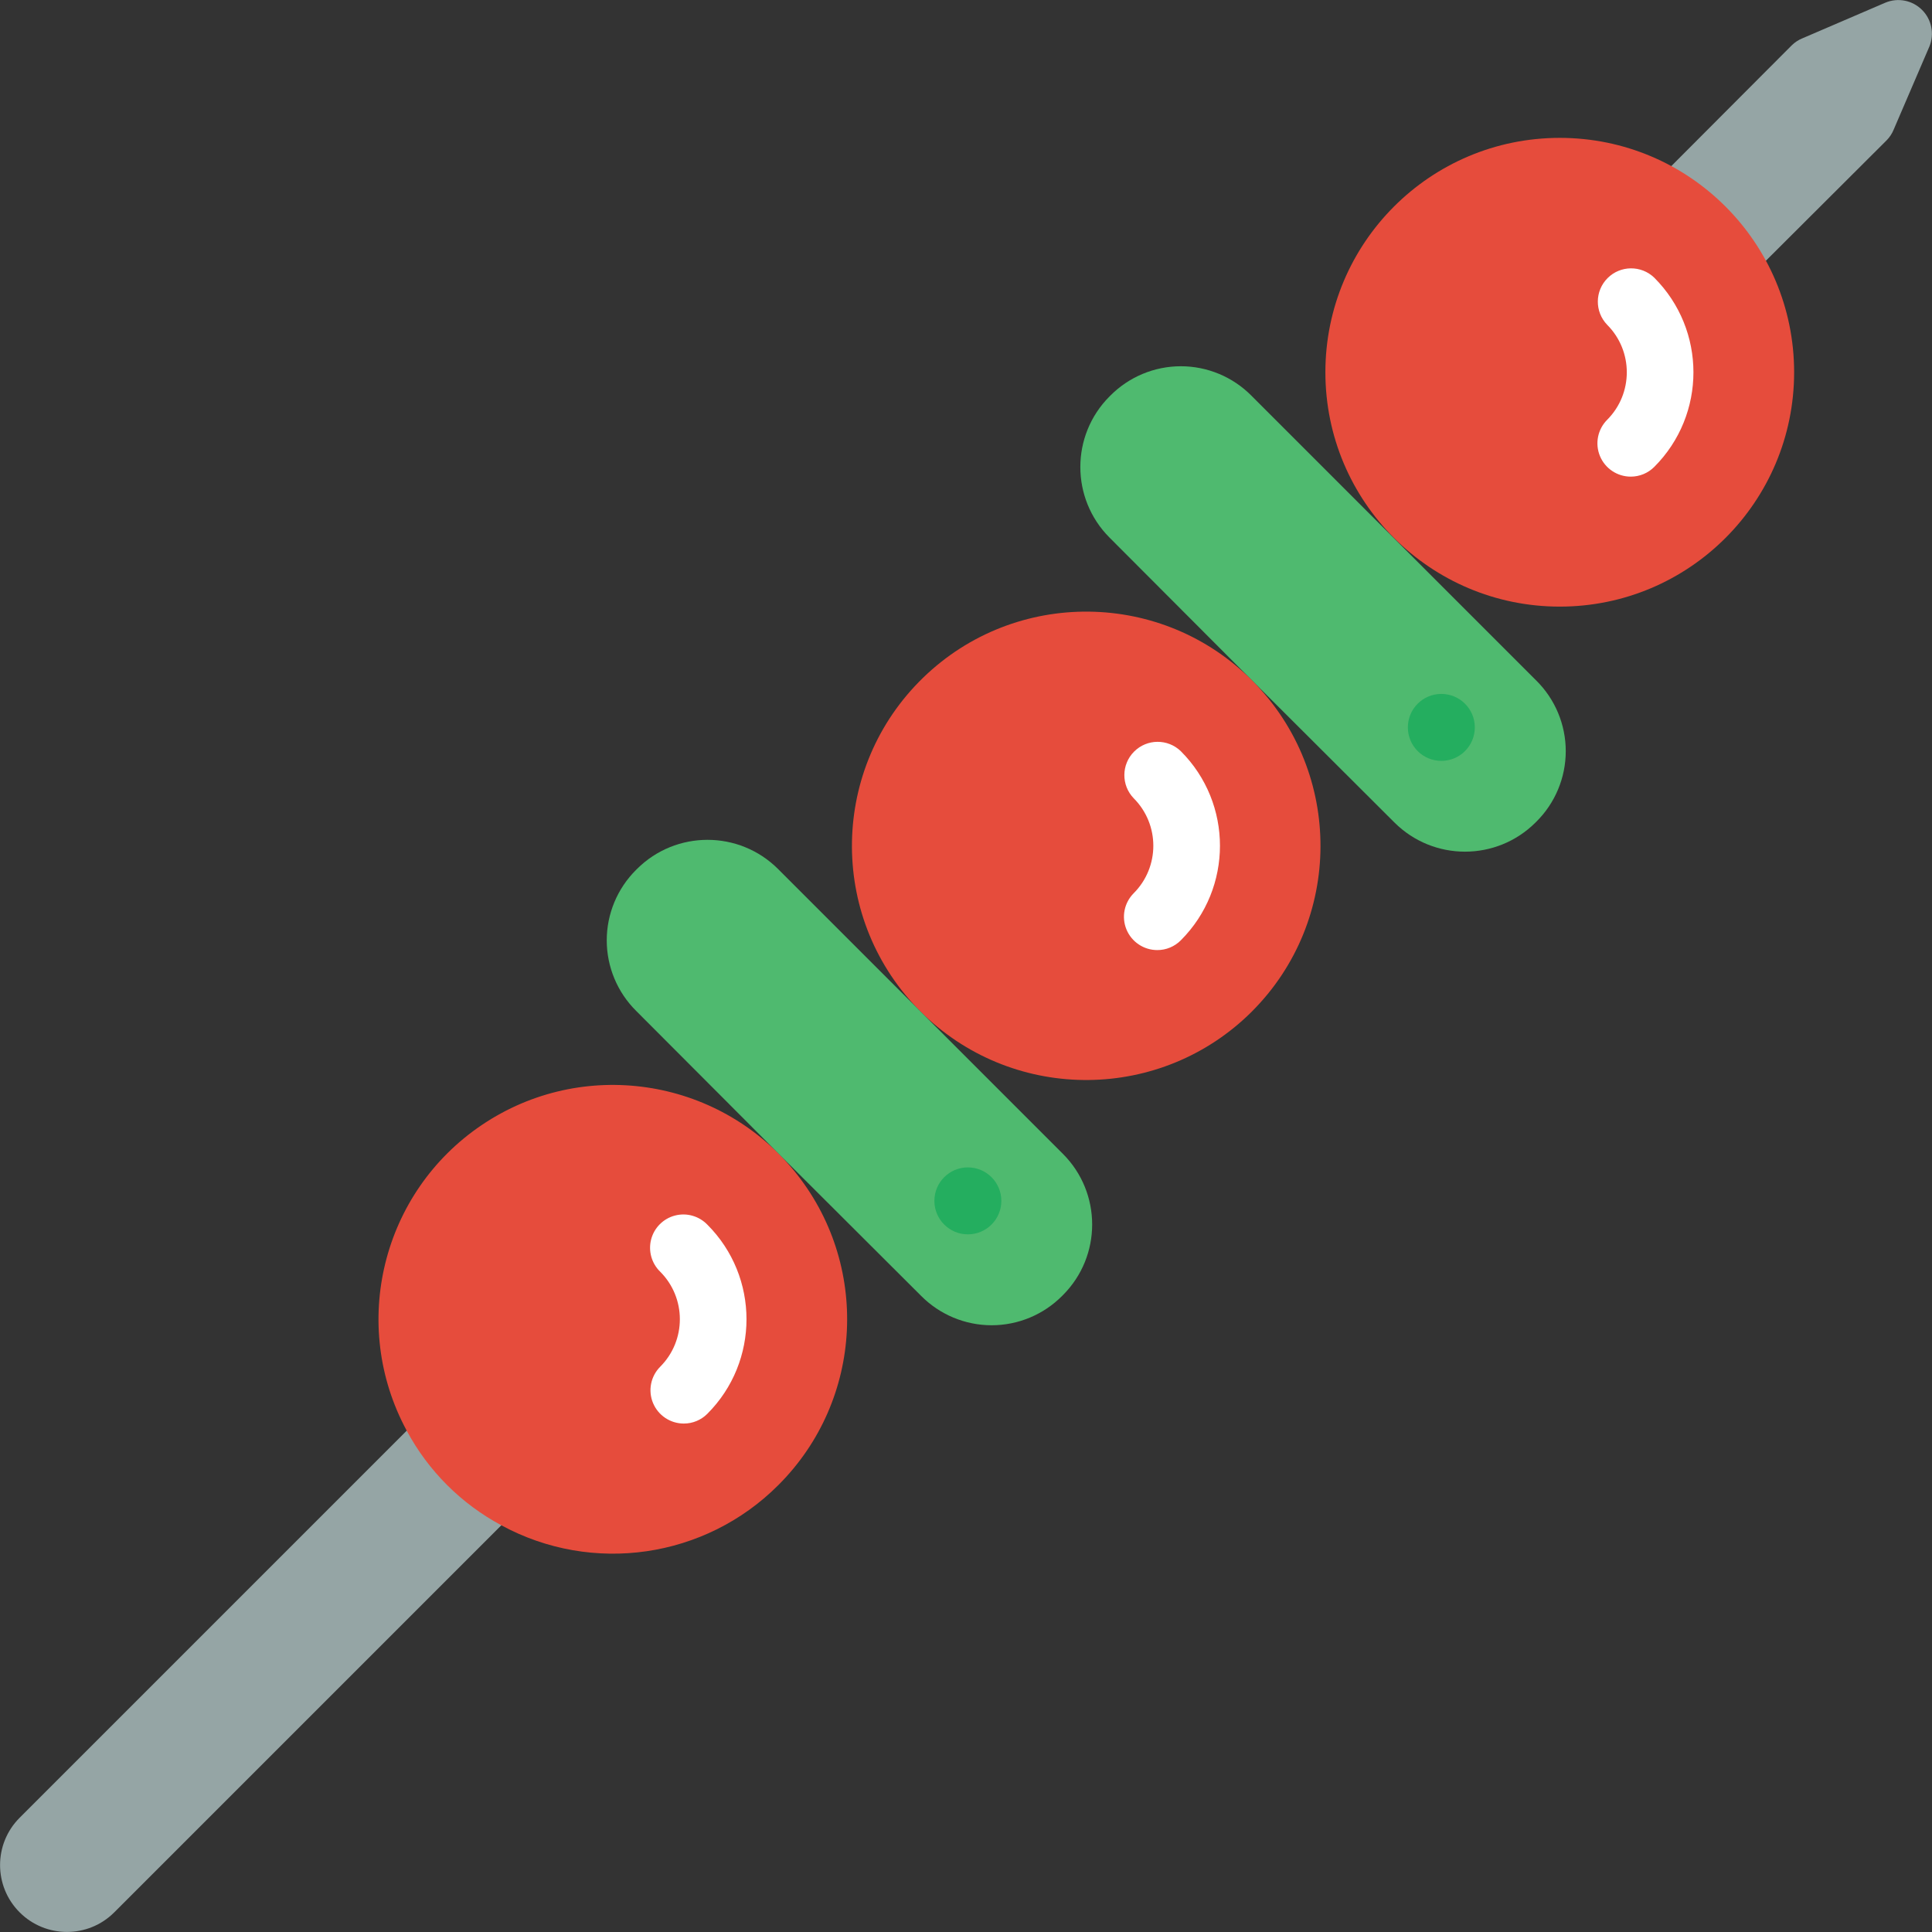 <svg height="512" viewBox="0 0 58 58" width="512" xmlns="http://www.w3.org/2000/svg"><rect x="0" y="0" width="58" height="58" fill="#333333" stroke="none"/><g id="Page-1" fill="none" fill-rule="evenodd"><g id="028---Kebab" fill-rule="nonzero"><path id="Shape" d="m57.92 1.4-1.07 2.49c-.048.119-.12.228-.21.32l-3.92 3.91-1.42-1.42-1.42-1.42 3.91-3.92c.092-.09.201-.162.32-.21l2.49-1.07c.378-.158.813-.072 1.102.218.289.289.375.725.218 1.102z" fill="#95a5a5"/><path id="Shape" d="m15.55 45.29-12.12 12.12c-.784.784-2.056.784-2.84 0-.784-.784-.784-2.056-0-2.84l12.12-12.12c.646 1.206 1.634 2.194 2.84 2.84z" fill="#95a5a5"/><circle id="Oval" cx="46.825" cy="11.175" fill="#e64c3c" r="7.036"/><path id="Shape" d="m48.956 14.309c-.404-0-.769-.244-.924-.617-.155-.374-.069-.804.217-1.09.785-.788.785-2.063 0-2.851-.379-.392-.374-1.016.012-1.402.386-.386 1.009-.391 1.402-.012 1.567 1.569 1.567 4.11 0 5.679-.187.188-.442.293-.707.293z" fill="#fff"/><path id="Shape" d="m46.12 24.67-.02.02c-1.171 1.17-3.069 1.17-4.24 0l-4.28-4.27-4.27-4.28c-1.17-1.171-1.17-3.069 0-4.24l.02-.02c.56-.566 1.324-.885 2.12-.885s1.56.319 2.12.885l8.55 8.55c.566.56.885 1.324.885 2.12s-.319 1.56-.885 2.12z" fill="#4fba6f"/><circle id="Oval" cx="43.27" cy="21.837" fill="#24ae5f" r="1.005"/><path id="Shape" d="m37.58 30.37c-2.71 2.698-7.076 2.742-9.84.1l-.21-.21c-2.674-2.791-2.594-7.216.178-9.91 2.772-2.693 7.198-2.645 9.911.108s2.695 7.179-.039 9.911z" fill="#e64c3c"/><path id="Shape" d="m34.742 28.522c-.404-0-.769-.244-.924-.617-.155-.374-.069-.804.217-1.09.785-.788.785-2.062 0-2.85-.379-.392-.374-1.016.012-1.402s1.009-.391 1.402-.012c1.567 1.568 1.567 4.11 0 5.678-.187.188-.442.294-.707.293z" fill="#fff"/><path id="Shape" d="m23.37 44.58c-2.198 2.204-5.585 2.697-8.32 1.21-1.206-.646-2.194-1.634-2.84-2.84-1.723-3.186-.744-7.16 2.262-9.182 3.006-2.022 7.055-1.43 9.357 1.367 2.302 2.797 2.103 6.884-.459 9.445z" fill="#e64c3c"/><path id="Shape" d="m20.528 42.736c-.404-0-.769-.244-.924-.617-.155-.374-.069-.804.217-1.09.785-.788.785-2.062 0-2.85-.26-.251-.364-.623-.273-.973.092-.35.365-.623.714-.714.35-.092.721.013.973.273 1.567 1.568 1.567 4.11 0 5.678-.187.188-.442.294-.707.293z" fill="#fff"/><path id="Shape" d="m31.91 38.88-.02.02c-.56.566-1.324.885-2.12.885s-1.56-.319-2.12-.885l-4.28-4.27-4.27-4.28c-.566-.56-.885-1.324-.885-2.12s.319-1.56.885-2.12l.02-.02c1.171-1.17 3.069-1.17 4.24 0l4.38 4.38 4.17 4.17c1.17 1.171 1.17 3.069 0 4.24z" fill="#4fba6f"/><circle id="Oval" cx="29.056" cy="36.051" fill="#24ae5f" r="1.005"/></g></g></svg>
